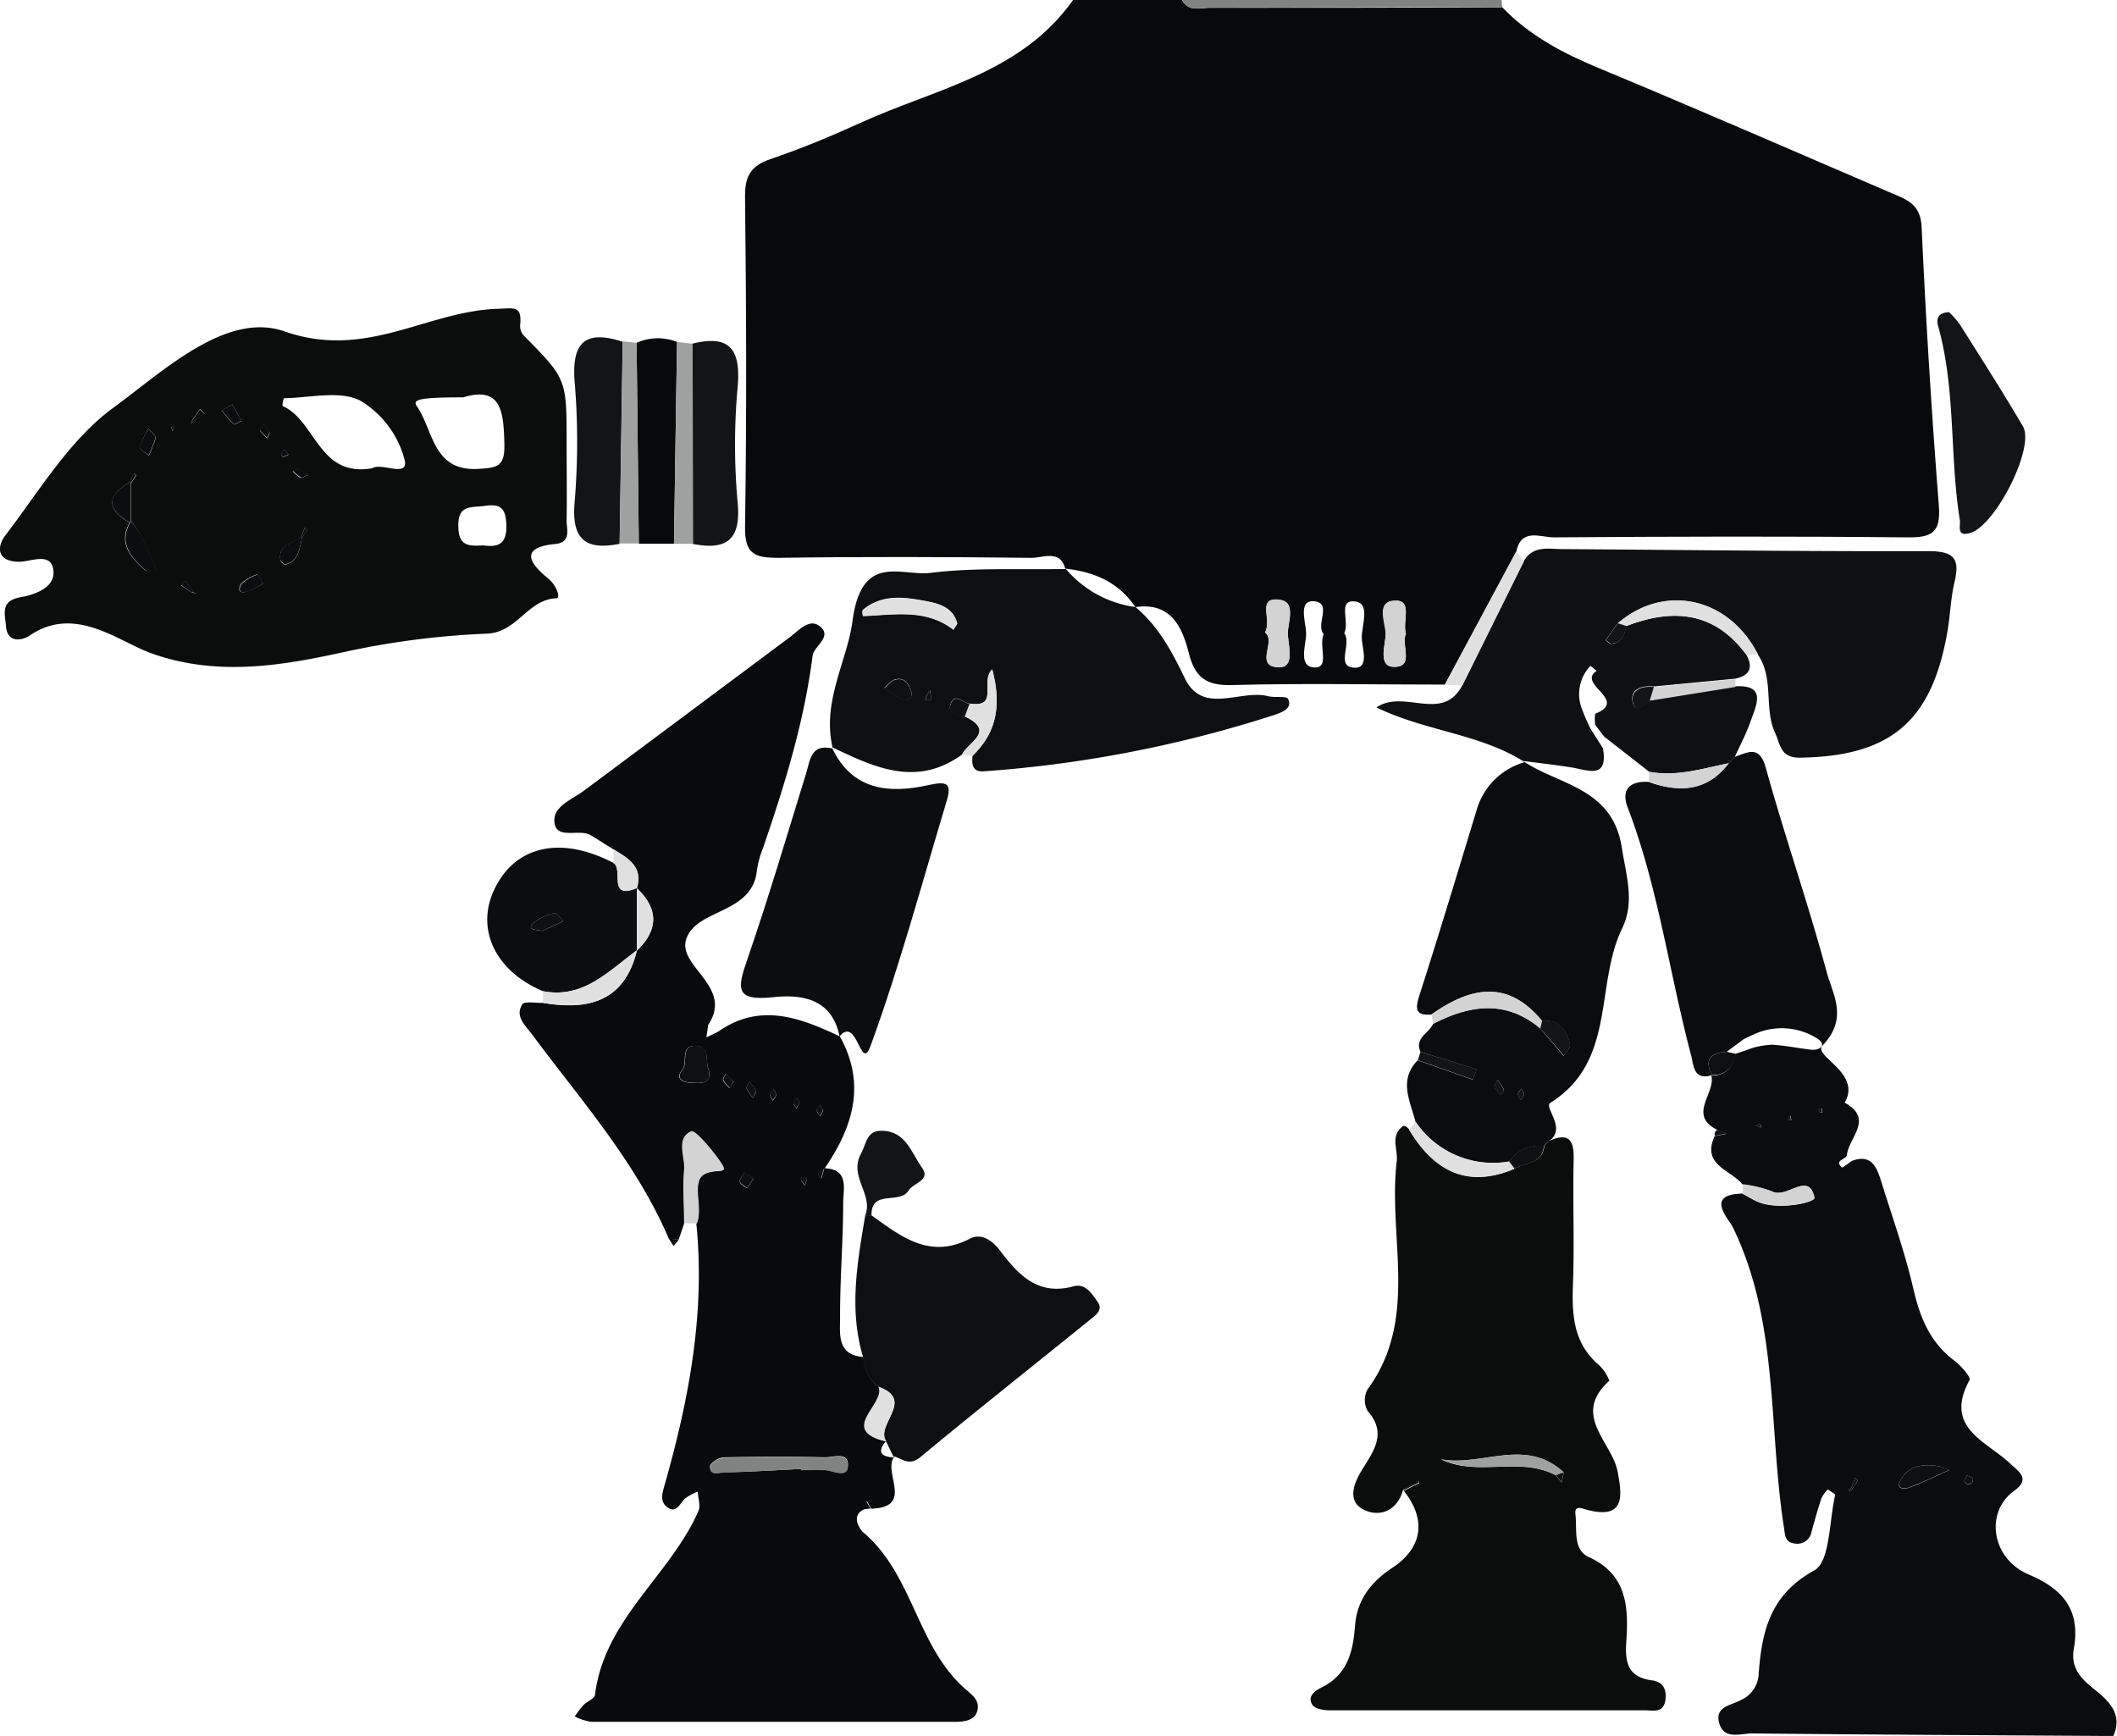 <svg xmlns="http://www.w3.org/2000/svg" viewBox="0 0 271.73 222.81"><defs><style>.cls-1{fill:#07090a;}.cls-2{fill:#818282;}.cls-3{fill:#080a0b;}.cls-4{fill:#0a0c0d;}.cls-5{fill:#0b0d0d;}.cls-6{fill:#0e1011;}.cls-7{fill:#0d0f10;}.cls-8{fill:#0b0d0e;}.cls-9{fill:#121415;}.cls-10{fill:#9fa0a0;}.cls-11{fill:#e0e0e0;}.cls-12{fill:#d3d3d4;}</style></defs><title>Asset 1</title><g id="Layer_2" data-name="Layer 2"><g id="Layer_1-2" data-name="Layer 1"><path class="cls-1" d="M185.46,87.87c-9.11,0-18.23-.19-27.33.06-3.25.09-4.73-.95-5.51-4-.87-3.47-2.31-6.69-6.94-6l.09.05c-2.14-3.25-5.35-4.6-9.06-5l.06.11c-.69-2.65-2.89-1.47-4.36-1.49-10.83-.12-21.66-.16-32.48,0-3,0-4.36-.42-4.3-4,.22-14.16.16-28.32,0-42.47,0-2.6.79-3.86,3.24-4.7,3.92-1.34,7.78-2.93,11.55-4.65C120,11.4,131.07,9.46,137.73,0h14c.82,1.57,2.32,1,3.52,1,12.52,0,25,0,37.57-.07,3.5,3.66,7.82,5.91,12.46,7.84,12.54,5.2,25,10.65,37.47,16,2,.85,3.76,1.42,3.9,4.33q.81,17.9,2.21,35.78c.28,3.5-.89,4.13-4.07,4.09-15.12-.15-30.24-.11-45.36,0-1.7,0-4.23-1.26-4.81,1.9Zm-23.09-6.69c1.52,1.12-1.45,4.35,1.75,4.47,2.1.08,1.27-2.71,1.18-4.17s1.32-4.39-1.33-4.53S163.3,79.57,162.37,81.18Zm18.09.16c-.5-1.5.86-4.21-1.23-4.25-2.75,0-1.25,2.79-1.35,4.29s-1,4.15,1,4.21C181.64,85.67,179.78,82.75,180.46,81.34Zm-7.92-.06c1,1.29-1.07,4.17,1.14,4.41s1.12-2.53,1.11-3.87c0-1.6,1.15-4.43-.89-4.63C171.63,77,173.28,79.73,172.54,81.28Zm-2.64.09c-1.1-1.17,1.2-4.06-1.3-4.2-2-.11-1,2.65-.95,4.06s-1.13,4.35,1.06,4.44C170.73,85.76,169.23,83,169.9,81.37Z"/><path class="cls-2" d="M192.73,0q.06.45.09.9c-12.52,0-25,.08-37.57.07-1.2,0-2.7.61-3.52-1Z"/><path class="cls-3" d="M78.72,109c-1-.6-1.92-1.22-2.9-1.8-1.49-.87-4.32.6-4.64-1.55s2.24-3,3.82-4.2q13.18-9.82,26.36-19.65c1.15-.85,2.51-2.5,3.86-1.42,1.7,1.36-.75,2.5-.92,3.8-1.08,8.48-3.59,16.58-6.35,24.63a12.92,12.92,0,0,0-.79,2.87c-.55,5.7-7.78,4.91-9.08,8.86-1.16,3.5,6.13,6.1,2.82,11l-.23,1.61,1.49-.72c5.35-3.77,10.48-1.85,15.6.58l0-.05c3.45,6.11,1.76,11.65-1.91,17-.34.36-1.34.52-.41,1.29l.38-1.31c3.18.13,2.43,2.6,2.41,4.37,0,4.93-.42,9.86-.4,14.79,0,2.08-.44,4.83,3,5.07a5,5,0,0,0,2,3.87c.9,2.26-5.3,5.54,1,7l-.06-.12c-1.33,1.54-.57,2.06,1.05,2.16l0-.16c-1.63,2,2.64,6.55-3,6.72l-.57-1-.44,1.13c-1.73.9-.22,2.73-.07,2.86,6.45,5.38,6.92,14.65,13.1,20.1.94.83,1.87,1.45,1.64,2.71S124,221,122.74,221c-15.62,0-31.24,0-46.86,0a7.24,7.24,0,0,1-2.11-.69,14.87,14.87,0,0,1,1.13-1.47c.46-.47,1.41-.81,1.47-1.28,1.18-9.74,9.66-15.33,13.29-23.65.29-.67-.06-1.63-.11-2.46a8.39,8.39,0,0,0-1.55.83c-.7.58-1.11,2-2.27,1.23s-.68-2-.35-3.16c3.07-10.87,5.15-21.87,4-33.26,1-2.19-1.07-5.84,1.5-6.57,1.75-.5,2.77.3,1.26-1.77-1-1.38-3-3.74-3.48-3.5-1.93.92-.71,3.17-.85,4.86-.19,2.3,0,4.63,0,6.94l-.68,2L85.85,159c-4.21-9.84-11.27-17.77-17.55-26.22-.85-1.15-2.25-2.31-1.26-3.87.28-.44,1.73-.15,2.65-.19,5.79,1,10.44-.14,12.06-6.69v0c2.77-2.68,2.8-5.35,0-8h0C82.58,111.21,80.59,110.14,78.72,109Zm24.1,79.53v.13c1,0,2,0,3,0s2.82,1.06,3-.36c.24-2.11-1.9-1.22-3-1.25-4.3-.11-8.61-.08-12.91,0-.64,0-1.77.74-1.78,1.16,0,1.22,1.14.78,1.81.76C96.23,188.91,99.53,188.7,102.83,188.54ZM90.95,137.24c-.47-1.08.25-3-1.74-3s-.86,2.11-1.67,3.12c-1,1.22.32,1.61,1.36,1.64S91.4,139.18,90.95,137.24Zm5.8,14-1.23-.74c-.21.4-.61.83-.56,1.19s.61.56.94.84Zm-.11-10.29c.21-.49.49-.83.41-1a6,6,0,0,0-.87-1.11c-.12.29-.41.63-.34.86A5.66,5.66,0,0,0,96.64,140.92Zm-2.5-2.13-1-1c-.12.29-.42.65-.34.84a4.53,4.53,0,0,0,.84,1Zm9.46,12.47-.66-.22c0,.16-.17.35-.11.46a3.74,3.74,0,0,0,.49.64C103.42,151.85,103.52,151.56,103.6,151.26Zm1.65-8c.15-.28.38-.52.37-.76s-.26-.47-.4-.71c-.13.24-.38.49-.37.73S105.09,143,105.24,143.24Zm-2.58-1.74-.43-.71c-.14.24-.39.48-.39.72s.25.48.39.72C102.37,142,102.52,141.75,102.66,141.49Zm-3.4-1.75c-.16.26-.42.48-.43.72s.22.49.35.74c.15-.23.41-.45.43-.68S99.4,140,99.26,139.74Z"/><path class="cls-4" d="M222.67,97.15c1.74-.63,3.2-1.54,4,1.47,2.42,8.73,5.41,17.3,7.77,26.05.8,3,2.85,6-.5,9.52-1.31,1.36,5.07,3.48,2.84,7.34,3.81,2.09.49,4.49.28,6.75-.15.58-1.65.61-.65,1.57.08.08.84-.54,1.28-.84,2.48-.94,3.2.76,3.76,2.58,1.43,4.6,3.06,9.15,4.14,13.83.85,3.67,2.13,6.85,5.21,9.18.87.66,2.22,2.15,2,2.53-3.37,6.2,2.25,7.85,5.29,10.79,1.07,1,2.57,1.9.44,3.43-3.79,2.73-2.93,8.71,1.87,10.74,4.47,1.89,6.65,4.61,5.79,9.5-.38,2.19.57,3.57,2.34,5s4.09,3.18,2.73,6.23c-15.46-.1-30.92-.17-46.38-.33-1.5,0-3.64.88-4.23-1.41-.54-2.08,1.67-2.22,2.81-2.88a3.84,3.84,0,0,0,2.28-3.43c.42-5.39,1.45-10.1,7.16-13.22,2-1.12,1.88-6.3,2.65-9.64,0-.17-.6-.49-.93-.74a4.43,4.43,0,0,0-.82,1.1c-.47,1.41-.86,2.86-1.27,4.29a1.85,1.85,0,0,1-2.18,1.55c-1.27-.17-1.2-1-1.38-2.13-2-12.83-.62-26.25-6.55-38.46-.46-1-3.7-4.23,1.21-4.32.69.37,1.36.79,2.07,1.09,2.61,1.08,7.3.06,7.16-.55-.76-3.48-3.55.21-5.45-.8a15.27,15.27,0,0,0-3.75-.91c-1.49-1.9-5.29-2.46-3.58-6.2l1.59-.31-1.21-.48c-3.91-1.92-.21-4.71-.8-7a2.77,2.77,0,0,0,3-2.74l2.41-.83a10.78,10.78,0,0,1,2.44-.38c1.62.11,3.23.43,4.85.63,1.33.16,2.13-.65.9-1.42a8.52,8.52,0,0,0-8.09-.56c-.45.19-.9.42-1.34.63L221.63,135c-2,.12-2.92.94-1.91,3-2.36.72-2.32-1.27-2.65-2.53-2.81-10.57-4.2-21.51-8.14-31.81-.9-2.36.28-3.43,2.69-3.31,3.95,1.41,7.52,1.23,10.28-2.41Zm15.11,93.93c.23-.36.47-.72.68-1.1a2.25,2.25,0,0,0-.33-.27l-.49,1.23-.36.29.21.21Zm11.15-2.88c-2.91-.5-4.33.41-5.09,2-.49,1,.78.91,1.2.75,1.74-.66,3.43-1.48,5.13-2.24Zm3.53,1.18c-.12.29-.38.62-.3.81a.57.57,0,0,0,1.06-.41C253.16,189.58,252.75,189.51,252.46,189.37Zm-19-47c0,.11,0,.28.08.33a1,1,0,0,0,.39.09l-.11-.56Zm-4,1c0,.11,0,.28.08.33a1,1,0,0,0,.39.09l-.11-.56Zm-3.71.86-.32.22.57.27c0-.11.12-.26.07-.31S225.82,144.29,225.7,144.24Z"/><path class="cls-5" d="M72.73,56.83c0,3.33.05,6.66,0,10,0,1.16.63,2.81-1.52,3-5.05.5-2.68,2.92-.85,4.42,1.11.91,1.62,2.53,1.07,2.54-3.73.13-5,4.39-8.94,4.54A105.64,105.64,0,0,0,44.12,83.7c-7.27,1.58-16.11,3.3-24.83.1-4.22-1.55-9.74-6.19-15.52-2.2-.8.55-2.8,1.06-3-1.19-.1-1.52-.81-3.28,1.85-3.75,1.91-.34,4.53-1.27,4.23-3.49-.32-2.42-3-1-4.53-1.07C-.6,72-.26,70,.61,68.82,5,63.1,8.89,56.47,14.54,52.34c6.5-4.75,14.51-12.42,22-9.8,10.49,3.67,18.25-2.62,27.33-2.9,2-.06,3.14-.49,2.9,2A1.9,1.9,0,0,0,67.16,43C72.73,48.63,72.73,48.62,72.73,56.83ZM24.68,76.08l.48.15L24.8,76l-1-1.46-.58.58Zm.1-22,1.46-1-.58-.58-1,1.46-.16.47ZM38.64,68.91c-1,.91-3,.94-2.64,3,0,.23.48.6.64.56C38.39,72,38.41,70.4,38.78,69c.23-.35.46-.69.66-1a2.5,2.5,0,0,0-.32-.26Zm-22-7c-2.94,1.73-3,3.46,0,5.17-1.48,2.63.11,4.38,1.83,6,.33.31,1.12.13,1.7.18-.74-1.58-1.45-3.18-2.22-4.75a13,13,0,0,0-1.12-1.62q0-2.44,0-4.88c.23-.35.46-.69.67-1a2.49,2.49,0,0,0-.32-.26ZM47.78,60.1c1.1-.77,4.67,1.23,4.17-1a12.5,12.5,0,0,0-5.73-7.69c-2.65-1.33-6.46-.34-9.77-.3a2.28,2.28,0,0,0-.18,1C40.56,54,40.87,61.31,47.78,60.1ZM59.45,51c-6,0-6.51.33-5.92,1.18,2.13,3.09,2,8.37,7.91,8,2.49-.14,3.36-.37,3.3-3.17C64.64,52.85,64.38,49.51,59.45,51ZM62,70c1.76.23,3,0,3-2.42-.05-2.07-.49-3-2.76-2.65-1.79.24-3.5-.19-3.41,2.69C58.87,70.13,60.22,70.1,62,70ZM19.06,55a11.94,11.94,0,0,0-1.13,2.47c0,.23.76.63,1.18,1A16.51,16.51,0,0,0,20,56.16C20,55.94,19.55,55.59,19.06,55ZM29.8,51.91l-1.34.78A16.91,16.91,0,0,0,30,54.46c.11.1.66-.28,1-.43Zm4,23A7.33,7.33,0,0,0,33,73.72a6.1,6.1,0,0,0-2,1.15c-.27.28-.67,1.37.54,1.11A10,10,0,0,0,33.8,74.86Zm-.45-19.64.92,1c.12-.27.4-.62.32-.81a4.42,4.42,0,0,0-.81-1Zm6.25,5.71a5.53,5.53,0,0,0-1.2-.79c-.22-.07-.56.19-.84.3a5.64,5.64,0,0,0,1,.85C38.77,61.37,39.11,61.12,39.6,60.93Zm-3.13-3.31a3.41,3.41,0,0,0-.39.66c0,.08.21.35.27.33a3.81,3.81,0,0,0,.71-.31ZM22.15,55.35l.19-.6-.35.09Z"/><path class="cls-5" d="M180.1,191.19c-.72,2.74-3,3.57-5,2.61-2.22-1.06-1.39-3.34-.26-5.17,1.47-2.38,3.24-4.69.69-7.55a2.88,2.88,0,0,1,0-2.74c6.67-9.1,2.59-19.52,3.75-29.28.18-1.52-.89-3.29.81-4.52.08-.06.3,0,.43.09a2,2,0,0,1,.36.34c3.18,5.31,7.46,7.62,13.57,5,1.4-.78,3.56-.59,3.77-2.91a3.53,3.53,0,0,1,.67-.65c2.5-1.08,3.16-.07,3.1,2.41-.13,5.33.11,10.66-.09,16-.15,4,.06,7.6,3.35,10.4a5.4,5.4,0,0,1,1.32,2c-4.93,4.44.36,7.85,1.07,11.7.53,2.9,1.06,6.12-3.8,4.9-.85-.21-1.78-.7-1.62.59.23,1.9-.36,4.5,1.71,5.44,5,2.28,5.1,6.53,4.81,10.92-.18,2.65.26,4.51,3.28,4.9,1.38.18,1.92,1.08,1.75,2.47-.21,1.8-1.59,1.38-2.65,1.38q-20.24,0-40.47,0c-.75,0-1.85-.18-2.18-.68-.77-1.15.44-1.89,1.2-2.27,3.3-1.65,4-4.57,4.25-7.85s1.91-5.58,4.82-7.51c3.72-2.46,4.49-6.05,1.44-9.86l2-1s-.08-.19-.13-.29ZM200.72,189c-4.9-4.57-10.53-.73-15.75-1.69,4.74,2.28,10.05-.43,14.75,2.05l.71.93Z"/><path class="cls-6" d="M222.67,97.15l-.77.81c-3.36.69-6.69,1.75-10.2,1.11l-5.79-4.52L204.73,93c0-.49-.1-1.33.09-1.41,4.23-1.77-2.49-3.74.12-5.49-.28-.22-.79-.65-.81-.62A5.23,5.23,0,0,0,203,90.86a26.16,26.16,0,0,0,1.15,2.66l1.6,2.52c.68,4-1.86,2.82-4,2.47s-4.12-.56-6.18-.83l.11.12c-5.74-3.64-12.72-3.94-19-7,3.5-2.41,8.48,2,11-2.82l7.93-16c1.2-2,3.16-1.51,4.94-1.5,15.65.1,31.3.31,46.94.26,3.21,0,4.13.86,3.39,3.94-.5,2.09-.55,4.28-.92,6.41-2,11.53-7.31,16-19,16.16-2.49,0-2.46-1.81-3.1-3.15-1.49-3.18-.1-7-2.23-10.08-3.72-7.33-12-9.17-18-4-.52.71-1,1.41-1.52,2.14,0,0,.44.48.66.47,1.4-.08,1.74-1.12,1.93-2.27,6-2.32,11.39-1.89,15.5,3.75.88,1.68.28,2.64-1.48,3l-10.46,1c-1.64-.16-3.15.42-2.66,2.18.33,1.21,1.5.32,2.13-.43l11-1.77c3.84-.21,2.85,2.1,2.09,4.15C224.23,94,223.41,95.54,222.67,97.15Z"/><path class="cls-7" d="M106.88,96c-1.42-5.94,1.88-11.19,2.55-16.31,1.15-8.83,6.25-5.7,10-6.16,5.72-.71,11.56-.38,17.35-.5l-.06-.11a14.2,14.2,0,0,0,9.06,5l-.09-.05c3,2.49,4.71,5.71,6.39,9.19,2.32,4.78,7.13,1.38,10.7,2.3.86.22,2.35-.07,2.55.35.6,1.24-.8,1.7-1.59,2A157.22,157.22,0,0,1,126.26,99c-1.44.1-1.54-.87-1.43-2,3.2-3.07,3.69-6.66,2.53-11.09-1.64,1.53,1,5-2.91,4.39-.83-.05-1.88-1.44-2.41,0-.48,1.3.8,1.49,1.79,1.63,4.08,1.93.39,3.31-.34,4.91-5.82,4.24-11.25,1.67-16.69-.94Zm16-15.95c-.55-2.18-2.49-2.62-4.18-2.93-2.71-.51-5.55-.87-7.95,1.16-.13.11,0,.78,0,.78,4-.15,8.06-1,11.61,1.75ZM117,88.82c-.34-1-.84-1.9-2.06-1.63-.53.12-1,.71-1.43,1.09a13.11,13.11,0,0,0,2.3,1.5C116.36,90,117.12,89.82,117,88.82Zm2.38-.2a5.48,5.48,0,0,0-.51.79c-.05.13,0,.32,0,.48l.68-.08Z"/><path class="cls-4" d="M198.84,146.44a3.46,3.46,0,0,0-.67.65,4.86,4.86,0,0,0-4.47,2,12,12,0,0,1-12-5.07c-.67-2.67-2.24-5.37.27-7.93l7.09,2.5.46-1.34L182.32,135c-.78-1.8,1.12-2.38,1.63-3.59,4.7-2.45,9.32-3.12,13.75.59l3,3.53c.28-.48.88-1,.8-1.43-.38-1.89-1.35-3.27-3.59-3.07-4.44-5.4-9.25-4.3-14.19-.81-1.91.14-2.13-.57-1.57-2.34,2.57-8,5-16.07,7.45-24.12a8.92,8.92,0,0,1,6.06-5.92l-.12-.13c4.67,3.12,11.44,3.38,12.64,11.13.56,3.63,1.69,6.94,0,10.4-3.48,7.22-.71,17-9.18,22.31C198.1,142.12,201.16,144.81,198.84,146.44Zm-6.63-7.85c-.17.46-.45.82-.36,1a4.6,4.6,0,0,0,.84,1c.12-.26.39-.58.32-.78A6.74,6.74,0,0,0,192.21,138.59Zm3.05,1.13c-.16.26-.41.5-.41.73s.22.49.35.74c.15-.23.4-.46.41-.7S195.4,140,195.26,139.72Z"/><path class="cls-8" d="M107.76,133c-1-4.92-5-5.41-8.6-5-4.75.49-4.54-1.09-3.3-4.67,2.74-7.94,5.12-16,7.59-24,.55-1.81.63-3.92,3.44-3.25l-.09-.09c2.58,5.5,7.36,5.88,12.31,4.79,2.49-.55,3.09-.26,2.39,2.07-3.16,10.49-6,21.09-9.75,31.37-1.29,3.57-1.68-3.95-4-1.19Z"/><path class="cls-7" d="M112.77,178a5,5,0,0,1-2-3.87c-1.82-6.08-.72-12.11.29-18.14l.4,0h.4c3.8,2.72,7.47,5.68,12.63,3,1.46-.77,2.86.2,3.85,1.5,2.37,3.13,4.88,5.87,9.46,4.61,1.54-.43,2.39,1,3.12,2.05s-.41,1.75-1.11,2.32c-7.22,5.85-14.51,11.61-21.66,17.54-1.43,1.19-2.3.26-3.42-.11l0,.16-1.05-2.16.06.12C112.29,182.86,117.53,179.71,112.77,178Z"/><path class="cls-8" d="M69.69,127.22c-6.07-2.56-8.65-7.9-6.27-13,2.66-5.67,8.54-7,15.33-3.46,1.31.78-.82,4.77,3,3.2h0q0,4,0,8v0C78.11,124.62,74.89,128.23,69.69,127.22Zm-.12-7.72,2.74-1.25c-.38-.37-.87-1.13-1.11-1.05a5.89,5.89,0,0,0-2.88,1.41C67.69,119.41,68.84,119.3,69.58,119.49Z"/><path class="cls-9" d="M79.53,69.8c-4.43.88-6.2-.61-5.77-5.39a92.94,92.94,0,0,0,0-15.41c-.4-5.08,1.37-6.69,6.16-5.14Z"/><path class="cls-9" d="M88.85,44.12c4.9-1.24,6.25.81,5.83,5.56a82.28,82.28,0,0,0,0,14.81c.46,4.82-1.43,6.17-5.77,5.32Z"/><path class="cls-1" d="M81.71,44a6.68,6.68,0,0,1,5.19-.11l-.39,25.9-4.52,0Z"/><path class="cls-9" d="M111.86,156h-.4l-.4,0c1.07-2.7-2.15-5-.55-7.92.71-1.28.7-3,2.67-2.94,3.08,0,3.82,2.87,5.17,4.75,1.16,1.61-1.12,1.93-1.73,2.91C115.51,154.67,111.8,152.57,111.86,156Z"/><path class="cls-10" d="M81.71,44,82,69.75l-2.46,0,.4-25.94Z"/><path class="cls-10" d="M86.51,69.79l.39-25.9,2,.23.07,25.69Z"/><path class="cls-11" d="M195.63,72l-7.93,16-2.25-.13,9.15-17.08Z"/><path class="cls-12" d="M197.71,132c-4.43-3.71-9.06-3-13.75-.59l-.21-1.2c4.95-3.49,9.75-4.58,14.19.81Z"/><path class="cls-12" d="M87.86,157c0-2.32-.2-4.64,0-6.94.14-1.69-1.08-3.94.85-4.86.5-.24,2.48,2.12,3.48,3.5,1.51,2.08.49,1.28-1.26,1.77-2.57.73-.51,4.38-1.5,6.57Z"/><path class="cls-11" d="M181.73,144a12,12,0,0,0,12,5.07l.7.94c-6.11,2.6-10.39.28-13.57-5Z"/><path class="cls-11" d="M69.69,127.22c5.2,1,8.41-2.59,12.05-5.19-1.62,6.56-6.27,7.65-12.06,6.69Z"/><path class="cls-11" d="M123.48,96.87c.73-1.59,4.42-3,.34-4.91l.63-1.65c3.89.59,1.27-2.86,2.91-4.39,1.16,4.44.68,8-2.53,11.09Z"/><path class="cls-12" d="M223.72,152a15.27,15.27,0,0,1,3.75.91c1.91,1,4.69-2.68,5.45.8.14.62-4.56,1.63-7.16.55-.72-.3-1.38-.72-2.07-1.09Z"/><path class="cls-12" d="M211.71,99.07c3.51.64,6.83-.42,10.2-1.11-2.76,3.64-6.33,3.82-10.28,2.41Z"/><path class="cls-9" d="M182.32,135l7.23,2.24-.46,1.34-7.09-2.5Z"/><path class="cls-11" d="M81.75,114c-3.81,1.57-1.69-2.42-3-3.2l0-1.78C80.59,110.14,82.58,111.21,81.75,114Z"/><path class="cls-6" d="M180.1,191.19,182,190c0,.1.13.28.13.29l-2,1Z"/><path class="cls-9" d="M220.52,145l1.21.48-1.59.31A.56.56,0,0,1,220.52,145Z"/><path class="cls-4" d="M110.72,193.75l.44-1.13.57,1Z"/><path class="cls-8" d="M85.85,159l1.32.06-.71.87Z"/><path class="cls-12" d="M162.37,81.18c.93-1.61-1-4.38,1.6-4.24s1.23,2.95,1.33,4.53.92,4.25-1.18,4.17C160.92,85.53,163.9,82.3,162.37,81.18Z"/><path class="cls-12" d="M180.46,81.34c-.68,1.42,1.18,4.34-1.62,4.25-2-.06-1-2.78-1-4.21s-1.4-4.33,1.35-4.29C181.33,77.12,180,79.83,180.46,81.34Z"/><path class="cls-9" d="M250.18,40.07a11.71,11.71,0,0,1,1.39,1.59c2.73,4.33,5.49,8.64,8.08,13.05,1.58,2.7-3.48,12.69-6.73,13.69-1.86.57-1.25-.93-1.36-1.63-1.33-8.26-.5-16.76-2.79-24.92C248.56,41.13,248.58,40.12,250.18,40.07Z"/><path class="cls-11" d="M224.24,84.11c-4.11-5.63-9.47-6.07-15.5-3.75L207.66,80c6-5.18,14.27-3.34,18,4Z"/><path class="cls-12" d="M212.29,88.17l10.46-1v1l-11,1.77Z"/><path class="cls-2" d="M102.83,188.54c-3.3.17-6.6.37-9.9.48-.67,0-1.85.47-1.81-.76,0-.42,1.15-1.14,1.78-1.16,4.3-.11,8.61-.15,12.91,0,1.08,0,3.22-.86,3,1.25-.16,1.42-1.92.39-3,.36s-2,0-3,0Z"/><path class="cls-11" d="M112.77,178c4.76,1.7-.48,4.84,1,7C107.47,183.56,113.67,180.27,112.77,178Z"/><path class="cls-6" d="M90.94,137.25c.46,1.92-.91,1.76-2,1.73s-2.34-.43-1.36-1.64c.81-1-.33-3.11,1.67-3.12S90.47,136.16,90.94,137.25Z"/><path class="cls-11" d="M81.76,122q0-4,0-8C84.56,116.65,84.53,119.33,81.76,122Z"/><path class="cls-7" d="M96.75,151.21l-.84,1.28c-.33-.28-.89-.52-.94-.84s.35-.79.56-1.19Z"/><path class="cls-6" d="M96.64,140.92a5.66,5.66,0,0,1-.8-1.25c-.07-.23.21-.57.34-.86a6,6,0,0,1,.87,1.11C97.13,140.08,96.85,140.43,96.64,140.92Z"/><path class="cls-6" d="M94.14,138.79l-.45.85a4.53,4.53,0,0,1-.84-1c-.08-.19.21-.56.34-.84Z"/><path class="cls-7" d="M103.6,151.26c-.09.29-.19.58-.28.87a3.74,3.74,0,0,1-.49-.64c-.05-.11.07-.31.11-.46Z"/><path class="cls-6" d="M105.24,143.24c-.16-.27-.4-.51-.41-.75s.24-.49.37-.73c.14.24.4.47.4.71S105.39,143,105.24,143.24Z"/><path class="cls-6" d="M102.66,141.5l-.44.72c-.14-.24-.39-.48-.39-.72s.25-.48.39-.72Z"/><path class="cls-6" d="M99.26,139.74c.14.28.36.54.35.78s-.27.46-.43.68c-.13-.25-.36-.5-.35-.74S99.1,140,99.26,139.74Z"/><path class="cls-7" d="M105.78,149.92l-.38,1.31c-.93-.77.07-.92.41-1.29Z"/><path class="cls-7" d="M248.94,188.2l1.24.48c-1.7.76-3.39,1.58-5.13,2.24-.42.16-1.69.25-1.2-.75C244.61,188.61,246,187.7,248.94,188.2Z"/><path class="cls-7" d="M219.72,138c-1-2-.11-2.87,1.91-3l1.1.24a2.77,2.77,0,0,1-3,2.74Z"/><path class="cls-7" d="M252.46,189.37c.28.13.69.2.76.39a.57.57,0,0,1-1.06.41C252.09,190,252.34,189.66,252.46,189.37Z"/><path class="cls-9" d="M233.42,142.37l.36-.15.11.56a1,1,0,0,1-.39-.09C233.43,142.65,233.44,142.49,233.42,142.37Z"/><path class="cls-9" d="M229.42,143.37l.36-.15.11.56a1,1,0,0,1-.39-.09C229.43,143.65,229.44,143.49,229.42,143.37Z"/><path class="cls-9" d="M225.7,144.24c.11.05.26.08.33.17s0,.21-.07.31l-.57-.27Z"/><path class="cls-7" d="M237.64,190.94l.49-1.23a2.25,2.25,0,0,1,.33.27c-.21.38-.45.74-.68,1.1Z"/><path class="cls-7" d="M237.78,191.08l-.29.36-.21-.21.36-.29Z"/><path class="cls-8" d="M16.83,66.91A13.15,13.15,0,0,1,18,68.52c.78,1.56,1.49,3.16,2.22,4.75-.58,0-1.37.13-1.7-.18-1.72-1.62-3.31-3.38-1.83-6Z"/><path class="cls-8" d="M16.65,67.07c-3-1.71-3-3.44,0-5.17l.15.12q0,2.44,0,4.88Z"/><path class="cls-8" d="M19.06,55c.48.6,1,1,.9,1.18a16.51,16.51,0,0,1-.86,2.24c-.42-.32-1.23-.73-1.18-1A11.94,11.94,0,0,1,19.06,55Z"/><path class="cls-8" d="M38.78,69c-.37,1.36-.39,3-2.15,3.43-.16,0-.6-.33-.64-.56-.35-2.05,1.65-2.09,2.64-3Z"/><path class="cls-8" d="M29.8,51.91,31,54c-.35.16-.9.54-1,.43a16.91,16.91,0,0,1-1.54-1.77Z"/><path class="cls-8" d="M33.8,74.86A10,10,0,0,1,31.6,76c-1.21.26-.81-.83-.54-1.11a6.1,6.1,0,0,1,2-1.15A7.33,7.33,0,0,1,33.8,74.86Z"/><path class="cls-8" d="M33.35,55.22l.43-.83a4.42,4.42,0,0,1,.81,1c.08.19-.2.53-.32.81Z"/><path class="cls-8" d="M24.66,54l1-1.46.58.58-1.46,1Z"/><path class="cls-8" d="M24.68,76.08l-1.46-1,.58-.58,1,1.46Z"/><path class="cls-8" d="M39.6,60.93c-.48.18-.82.44-1,.35a5.64,5.64,0,0,1-1-.85c.28-.11.62-.37.84-.3A5.53,5.53,0,0,1,39.6,60.93Z"/><path class="cls-8" d="M36.46,57.63l.59.69a3.81,3.81,0,0,1-.71.31c-.07,0-.3-.25-.27-.33A3.41,3.41,0,0,1,36.46,57.63Z"/><path class="cls-8" d="M16.63,61.91l.5-1.18a2.49,2.49,0,0,1,.32.26c-.21.36-.44.7-.67,1Z"/><path class="cls-8" d="M38.64,68.91l.49-1.18a2.5,2.5,0,0,1,.32.26c-.21.36-.44.7-.66,1Z"/><path class="cls-8" d="M22.15,55.35,22,54.84l.35-.09Z"/><path class="cls-8" d="M24.78,54.07l-.28.35.16-.47Z"/><path class="cls-8" d="M24.8,76l.35.28-.48-.15Z"/><path class="cls-10" d="M199.72,189.34c-4.7-2.48-10,.23-14.75-2.05,5.22,1,10.85-2.88,15.75,1.69Z"/><path class="cls-6" d="M194.4,150l-.7-.94a4.86,4.86,0,0,1,4.47-2C198,149.41,195.81,149.22,194.4,150Z"/><path class="cls-6" d="M199.72,189.34l1-.37-.29,1.29Z"/><path class="cls-9" d="M212.29,88.17l-.53,1.75c-.63.75-1.8,1.63-2.13.43C209.15,88.59,210.65,88,212.29,88.17Z"/><path class="cls-9" d="M207.66,80l1.08.34c-.19,1.15-.53,2.19-1.93,2.27-.22,0-.67-.46-.66-.47C206.62,81.43,207.14,80.73,207.66,80Z"/><path class="cls-11" d="M122.87,80.08l-.48.76c-3.55-2.75-7.63-1.9-11.61-1.75,0,0-.16-.67,0-.78,2.39-2,5.23-1.67,7.95-1.16C120.38,77.46,122.32,77.9,122.87,80.08Z"/><path class="cls-6" d="M117,88.83c.14,1-.62,1.19-1.19,1a13.11,13.11,0,0,1-2.3-1.5c.47-.38.9-1,1.43-1.09C116.13,86.93,116.63,87.84,117,88.83Z"/><path class="cls-6" d="M124.45,90.32,123.82,92c-1-.14-2.26-.34-1.79-1.63C122.57,88.87,123.62,90.26,124.45,90.32Z"/><path class="cls-6" d="M119.36,88.63l.21,1.19-.68.08c0-.16-.09-.34,0-.48A5.48,5.48,0,0,1,119.36,88.63Z"/><path class="cls-9" d="M197.71,132l.23-1c2.24-.2,3.2,1.18,3.59,3.07.08.41-.52,1-.8,1.43Z"/><path class="cls-9" d="M192.21,138.59a6.74,6.74,0,0,1,.8,1.27c.07.2-.2.52-.32.78a4.6,4.6,0,0,1-.84-1C191.76,139.41,192,139,192.21,138.59Z"/><path class="cls-9" d="M195.26,139.72c.14.28.36.54.35.78s-.27.46-.41.7c-.13-.25-.36-.5-.35-.74S195.1,140,195.26,139.72Z"/><path class="cls-6" d="M69.58,119.49c-.73-.2-1.89-.08-1.25-.89a5.89,5.89,0,0,1,2.88-1.41c.24-.07.73.68,1.11,1.05Z"/></g></g></svg>